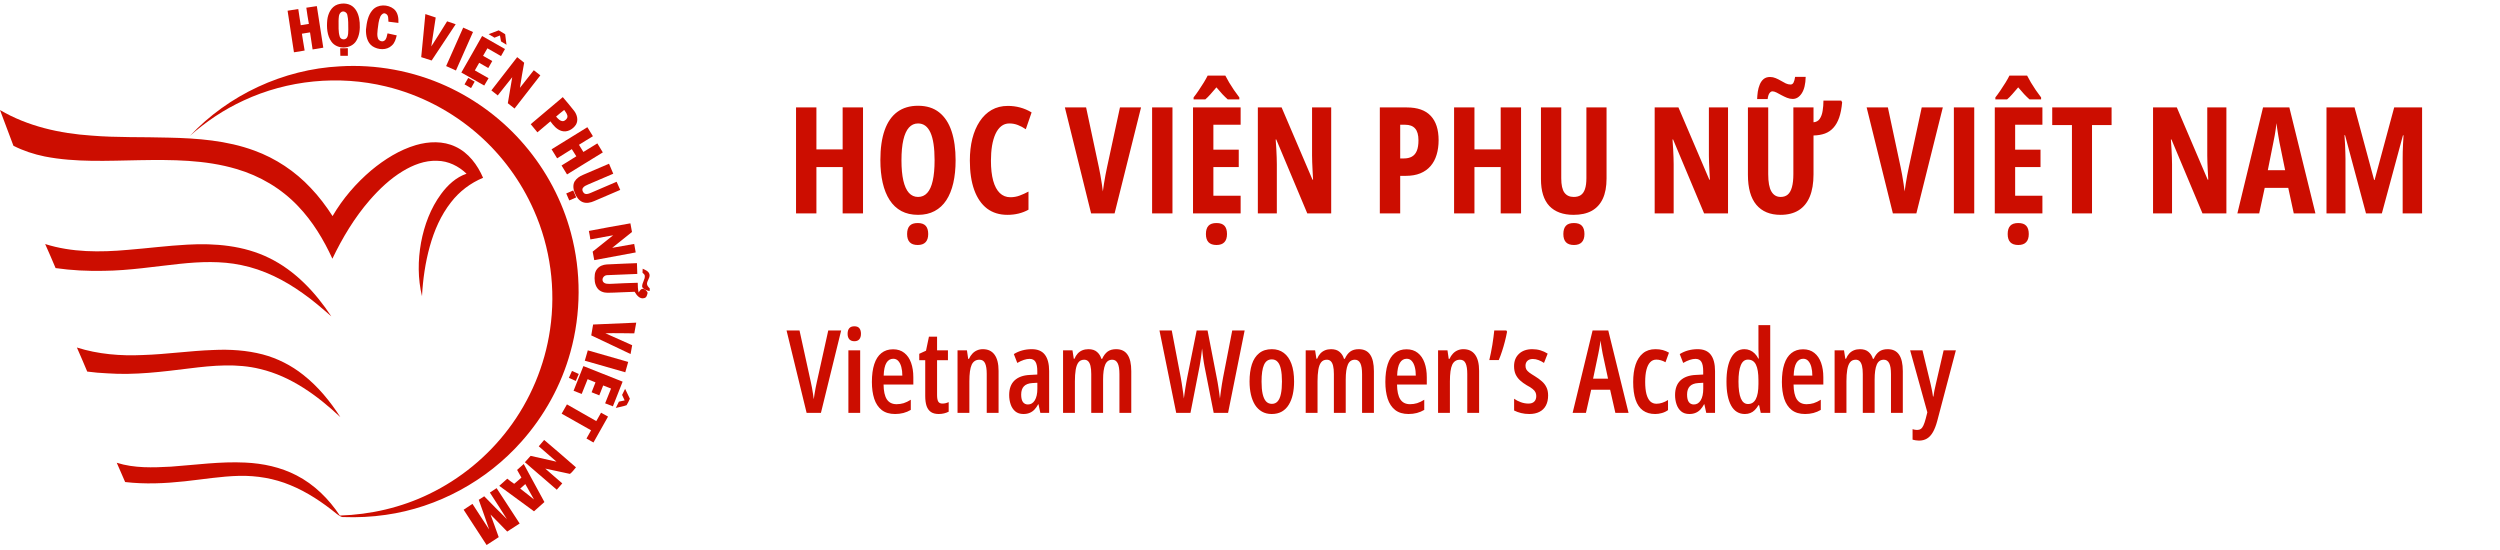 <svg width="500" height="110" viewBox="0 0 500 110" fill="none" xmlns="http://www.w3.org/2000/svg">
  <path
    d="M67.503 0.904C68.599 0.532 69.96 0.656 70.791 1.523C71.569 2.319 71.851 3.451 71.94 4.53C72.028 5.768 71.922 7.095 71.25 8.174C70.225 9.872 67.415 9.943 66.284 8.333C65.4 7.095 65.311 5.468 65.453 3.999C65.594 2.726 66.231 1.346 67.503 0.904ZM68.21 2.443C67.698 2.832 67.751 3.575 67.715 4.159C67.751 5.22 67.609 6.334 67.963 7.36C68.157 7.962 69.076 8.05 69.394 7.52C69.695 7.042 69.624 6.458 69.659 5.928C69.642 4.937 69.695 3.946 69.465 2.973C69.359 2.443 68.67 2.071 68.21 2.443Z"
    fill="#CC0D00" />
  <path
    d="M74.503 2.018C75.563 0.798 77.579 0.833 78.78 1.806C79.576 2.478 79.735 3.593 79.682 4.583C79.01 4.495 78.356 4.406 77.684 4.336C77.632 3.787 77.755 3.009 77.137 2.744C76.712 2.478 76.288 2.903 76.094 3.256C75.705 4.088 75.652 5.008 75.528 5.91C75.475 6.494 75.387 7.095 75.581 7.661C75.758 8.174 76.447 8.457 76.889 8.121C77.349 7.785 77.366 7.166 77.508 6.671C78.126 6.812 78.745 6.936 79.346 7.077C79.169 7.803 78.957 8.581 78.374 9.094C77.349 10.102 75.634 9.996 74.503 9.253C73.425 8.528 73.16 7.113 73.195 5.892C73.336 4.565 73.566 3.08 74.503 2.018Z"
    fill="#CC0D00" />
  <path
    d="M61.264 1.541C61.971 1.435 62.678 1.328 63.367 1.222C63.791 3.999 64.216 6.777 64.657 9.536C63.95 9.66 63.226 9.766 62.519 9.89C62.36 8.758 62.183 7.608 62.006 6.476C61.458 6.564 60.928 6.653 60.38 6.741C60.575 7.856 60.716 8.988 60.928 10.102C60.221 10.244 59.496 10.368 58.789 10.456C58.383 7.679 57.941 4.902 57.517 2.142C58.224 2.018 58.948 1.912 59.655 1.806C59.797 2.885 59.991 3.964 60.15 5.043C60.698 4.955 61.228 4.866 61.776 4.778C61.582 3.699 61.405 2.62 61.264 1.541Z"
    fill="#CC0D00" />
  <path
    d="M85.073 2.814C85.762 3.044 86.452 3.292 87.141 3.504C86.841 5.432 86.558 7.36 86.257 9.289C87.335 7.626 88.378 5.945 89.421 4.265C89.987 4.459 90.57 4.654 91.136 4.849C89.527 7.272 87.919 9.678 86.328 12.101C85.639 11.889 84.949 11.641 84.242 11.429C84.507 8.546 84.826 5.68 85.073 2.814Z"
    fill="#CC0D00" />
  <path
    d="M89.226 13.216C90.375 10.651 91.489 8.068 92.638 5.521C93.291 5.821 93.945 6.122 94.6 6.405C93.451 8.97 92.337 11.535 91.188 14.1C90.534 13.799 89.88 13.499 89.226 13.216Z"
    fill="#CC0D00" />
  <path
    d="M97.728 6.83L99.743 6.069C99.743 6.069 100.61 6.582 101.034 6.847C101.105 7.555 101.299 8.952 101.299 8.952L100.203 8.28L99.991 7.095L98.895 7.537L97.728 6.83Z"
    fill="#CC0D00" />
  <path
    d="M92.267 14.507C93.681 12.083 95.042 9.625 96.42 7.201C97.941 8.068 99.478 8.935 100.998 9.802C100.733 10.279 100.468 10.739 100.203 11.217C99.302 10.686 98.382 10.173 97.481 9.66C97.198 10.173 96.915 10.668 96.615 11.164C97.216 11.517 97.834 11.871 98.453 12.207C98.188 12.667 97.923 13.145 97.658 13.605C97.039 13.251 96.438 12.915 95.837 12.561C95.554 13.074 95.254 13.569 94.971 14.082C95.89 14.595 96.809 15.108 97.711 15.639C97.41 16.134 97.145 16.63 96.845 17.107C95.325 16.223 93.787 15.374 92.267 14.507Z"
    fill="#CC0D00" />
  <path
    d="M68.069 11.164C68.051 10.651 68.034 9.66 68.034 9.66L69.572 9.642V11.164C69.554 11.164 68.564 11.164 68.069 11.164Z"
    fill="#CC0D00" />
  <path
    d="M98.276 18.08C99.99 15.851 101.723 13.64 103.437 11.429C103.897 11.8 104.374 12.172 104.834 12.543C104.533 14.206 104.233 15.887 103.985 17.567C104.922 16.4 105.823 15.214 106.76 14.047C107.202 14.383 107.644 14.719 108.068 15.073C106.354 17.284 104.621 19.495 102.907 21.706C102.465 21.353 102.023 20.999 101.564 20.645C101.846 18.912 102.165 17.178 102.447 15.444C101.457 16.647 100.521 17.886 99.549 19.088C99.16 18.77 98.718 18.416 98.276 18.08Z"
    fill="#CC0D00" />
  <path
    d="M67.963 13.269C75.228 12.826 82.598 14.188 89.227 17.196C95.254 19.937 100.663 24.006 104.94 29.047C109.271 34.124 112.47 40.156 114.185 46.595C116.27 54.361 116.235 62.692 114.078 70.44C112.258 77.038 108.864 83.176 104.322 88.288C97.357 96.16 87.565 101.502 77.154 102.971C74.344 103.377 71.516 103.519 68.688 103.413C68.157 103.448 67.751 103.059 67.344 102.776C64.516 100.476 61.441 98.407 58.065 97.027C54.847 95.683 51.33 95.099 47.848 95.17C44.172 95.258 40.548 95.877 36.907 96.266C32.965 96.691 28.988 96.868 25.029 96.408C24.463 95.117 23.915 93.825 23.35 92.552C26.849 93.666 30.579 93.525 34.202 93.33C39.152 92.976 44.083 92.269 49.05 92.516C52.585 92.675 56.138 93.436 59.284 95.064C62.837 96.885 65.771 99.787 67.963 103.112C74.132 102.917 80.265 101.502 85.833 98.796C92.037 95.806 97.516 91.313 101.67 85.812C106.071 80.01 108.97 73.094 110.013 65.894C111.197 57.863 110.084 49.496 106.778 42.067C104.251 36.318 100.451 31.117 95.731 26.96C90.446 22.29 84.012 18.929 77.172 17.284C67.733 15.002 57.534 15.993 48.732 20.097C44.808 21.901 41.184 24.324 37.967 27.19C45.692 18.965 56.668 13.852 67.963 13.269Z"
    fill="#CC0D00" />
  <path
    d="M92.903 16.877C93.15 16.453 93.398 16.01 93.645 15.586C94.069 15.834 94.494 16.081 94.936 16.329C94.688 16.771 94.458 17.196 94.211 17.62C93.769 17.372 93.345 17.125 92.903 16.877Z"
    fill="#CC0D00" />
  <path
    d="M106.142 24.837C108.263 23.015 110.437 21.246 112.558 19.424C113.318 20.344 114.113 21.229 114.838 22.184C115.421 22.945 115.704 24.059 115.192 24.926C114.608 25.846 113.442 26.518 112.346 26.199C111.356 25.916 110.667 25.085 110.083 24.271C109.217 25.014 108.351 25.739 107.485 26.465C107.025 25.916 106.583 25.368 106.142 24.837ZM111.215 23.316C111.603 23.758 112.063 24.307 112.717 24.218C113.053 24.094 113.371 23.811 113.477 23.458C113.565 22.874 113.123 22.432 112.841 21.989C112.275 22.414 111.745 22.874 111.215 23.316Z"
    fill="#CC0D00" />
  <path
    d="M0 22.007C5.532 25.262 11.949 26.695 18.294 27.119C23.42 27.544 28.564 27.367 33.69 27.526C39.487 27.65 45.373 28.092 50.853 30.109C55.13 31.665 59.036 34.266 62.147 37.591C63.791 39.307 65.223 41.218 66.513 43.216C68.546 39.732 71.215 36.636 74.291 34.036C76.924 31.86 79.894 29.985 83.199 29.012C85.762 28.269 88.626 28.163 91.082 29.33C93.698 30.533 95.501 32.974 96.615 35.557C94.105 36.601 91.878 38.281 90.216 40.439C88.166 43.039 86.84 46.117 85.957 49.284C85.055 52.539 84.578 55.882 84.401 59.243C83.553 55.74 83.57 52.061 84.207 48.523C84.861 45.038 86.115 41.642 88.237 38.776C89.527 37.025 91.206 35.451 93.309 34.743C91.736 33.222 89.633 32.178 87.424 32.161C84.967 32.054 82.598 32.992 80.53 34.248C78.02 35.769 75.864 37.821 73.937 40.032C70.897 43.535 68.475 47.568 66.478 51.743C64.728 47.922 62.519 44.26 59.602 41.218C56.261 37.697 51.966 35.168 47.318 33.806C41.025 31.931 34.379 31.931 27.857 32.037C21.547 32.143 15.166 32.514 8.944 31.294C6.787 30.852 4.666 30.162 2.687 29.154C1.785 26.765 0.901 24.377 0 22.007Z"
    fill="#CC0D00" />
  <path
    d="M110.313 29.861C112.7 28.393 115.086 26.907 117.472 25.439C117.843 26.04 118.214 26.642 118.586 27.243C117.649 27.791 116.73 28.393 115.793 28.959C116.093 29.436 116.376 29.914 116.677 30.392C117.613 29.826 118.533 29.242 119.469 28.676C119.823 29.277 120.212 29.879 120.565 30.48C118.161 31.931 115.793 33.434 113.407 34.885C113.036 34.283 112.664 33.682 112.311 33.098C113.283 32.479 114.273 31.878 115.263 31.259C114.962 30.781 114.662 30.303 114.361 29.826C113.389 30.445 112.399 31.046 111.427 31.665C111.056 31.082 110.685 30.48 110.313 29.861Z"
    fill="#CC0D00" />
  <path
    d="M116.606 34.973C118.338 34.23 120.07 33.487 121.803 32.744C122.085 33.417 122.368 34.089 122.651 34.743C120.972 35.451 119.293 36.194 117.613 36.901C117.225 37.078 116.783 37.237 116.553 37.627C116.341 38.033 116.606 38.547 116.977 38.759C117.401 38.9 117.826 38.706 118.214 38.547C119.911 37.803 121.608 37.078 123.323 36.353C123.552 36.901 123.8 37.45 124.047 37.98C122.315 38.723 120.583 39.466 118.851 40.209C118.144 40.528 117.295 40.722 116.535 40.422C115.758 40.103 115.263 39.36 114.962 38.599C114.662 37.874 114.52 37.008 114.927 36.282C115.316 35.663 115.952 35.239 116.606 34.973Z"
    fill="#CC0D00" />
  <path
    d="M113.248 38.688L114.644 38.087L115.245 39.484C115.245 39.484 114.308 39.891 113.849 40.085C113.636 39.608 113.248 38.688 113.248 38.688Z"
    fill="#CC0D00" />
  <path
    d="M117.772 46.188C120.53 45.675 123.305 45.127 126.08 44.667C126.186 45.251 126.292 45.817 126.398 46.4C125.09 47.462 123.747 48.505 122.439 49.567C123.906 49.319 125.373 49.036 126.84 48.788C126.946 49.355 127.052 49.921 127.141 50.487C124.383 51 121.626 51.495 118.851 52.026C118.745 51.46 118.639 50.894 118.533 50.327C119.911 49.248 121.272 48.152 122.633 47.055C121.113 47.32 119.593 47.603 118.073 47.886C117.985 47.32 117.896 46.754 117.772 46.188Z"
    fill="#CC0D00" />
  <path
    d="M9.032 48.806C14.37 50.504 20.044 50.469 25.559 49.974C29.536 49.655 33.478 49.142 37.455 48.93C42.987 48.612 48.767 49.107 53.804 51.583C59.019 54.113 63.102 58.482 66.266 63.276C64.41 61.666 62.554 60.039 60.539 58.641C56.862 56.006 52.709 53.918 48.254 53.016C44.207 52.167 40.035 52.344 35.952 52.769C30.897 53.299 25.859 54.113 20.769 54.166C17.552 54.237 14.317 54.078 11.118 53.618C10.446 52.008 9.739 50.398 9.032 48.806Z"
    fill="#CC0D00" />
  <path
    d="M118.621 64.903C121.484 64.762 124.365 64.656 127.246 64.532C127.105 65.24 126.981 65.947 126.858 66.672C124.931 66.655 123.004 66.602 121.078 66.655C122.863 67.451 124.648 68.247 126.433 69.043C126.327 69.626 126.221 70.228 126.115 70.812C123.481 69.573 120.883 68.3 118.25 67.079C118.356 66.354 118.479 65.629 118.621 64.903Z"
    fill="#CC0D00" />
  <path
    d="M15.378 69.503C19.62 70.847 24.127 71.218 28.546 71.006C33.266 70.865 37.967 70.157 42.687 69.998C45.992 69.839 49.333 70.051 52.532 70.882C55.484 71.661 58.259 73.076 60.645 74.969C63.615 77.303 66.036 80.258 68.069 83.424C63.509 79.143 58.224 75.269 52.037 73.801C47.406 72.651 42.598 73.094 37.914 73.677C32.47 74.349 26.973 75.057 21.476 74.668C20.133 74.615 18.789 74.491 17.446 74.314C16.774 72.722 16.085 71.095 15.378 69.503Z"
    fill="#CC0D00" />
  <path
    d="M116.959 72.138C117.154 71.448 117.348 70.758 117.56 70.069C120.247 70.847 122.952 71.608 125.638 72.386C125.444 73.076 125.232 73.766 125.055 74.456C122.368 73.695 119.664 72.917 116.959 72.138Z"
    fill="#CC0D00" />
  <path
    d="M114.715 78.153C115.369 76.507 116.023 74.862 116.677 73.217C119.293 74.261 121.909 75.305 124.525 76.331C123.888 77.976 123.217 79.621 122.58 81.266C122.05 81.071 121.538 80.859 121.025 80.664C121.414 79.674 121.803 78.701 122.209 77.71C121.679 77.498 121.166 77.303 120.636 77.091C120.389 77.763 120.106 78.418 119.858 79.072C119.346 78.86 118.833 78.666 118.321 78.453C118.586 77.799 118.851 77.127 119.098 76.472C118.568 76.26 118.056 76.048 117.525 75.835C117.119 76.808 116.748 77.799 116.341 78.789C115.793 78.577 115.245 78.365 114.715 78.153Z"
    fill="#CC0D00" />
  <path
    d="M114.397 74.19C114.857 74.385 115.298 74.579 115.758 74.792C115.564 75.252 115.351 75.712 115.157 76.189C114.697 75.977 114.238 75.782 113.778 75.57C113.99 75.11 114.185 74.65 114.397 74.19Z"
    fill="#CC0D00" />
  <path
    d="M124.419 78.984C124.613 78.577 124.807 78.17 125.02 77.763C125.338 78.418 125.656 79.09 125.974 79.745C125.762 80.187 125.585 80.629 125.32 81.036C124.631 81.301 123.888 81.39 123.164 81.584C123.376 81.16 123.57 80.735 123.782 80.328C124.153 80.24 124.542 80.151 124.931 80.081C124.754 79.692 124.578 79.338 124.419 78.984Z"
    fill="#CC0D00" />
  <path
    d="M112.329 82.734C112.682 82.115 113.036 81.496 113.389 80.877C115.333 82.009 117.313 83.088 119.257 84.22C119.576 83.672 119.894 83.106 120.212 82.54C120.671 82.805 121.149 83.07 121.608 83.318C120.636 85.051 119.664 86.767 118.692 88.501C118.232 88.235 117.755 87.97 117.295 87.705C117.596 87.156 117.914 86.608 118.215 86.06C116.253 84.945 114.291 83.831 112.329 82.734Z"
    fill="#CC0D00" />
  <path
    d="M107.751 89.261C108.122 88.837 108.475 88.412 108.829 87.988C110.968 89.792 113.089 91.632 115.192 93.471C114.803 93.914 114.467 94.427 113.99 94.78C112.346 94.444 110.72 94.055 109.059 93.719C110.19 94.71 111.303 95.7 112.452 96.673C112.081 97.098 111.71 97.522 111.356 97.947C109.235 96.125 107.114 94.285 104.976 92.445C105.347 92.021 105.736 91.596 106.124 91.172C107.857 91.561 109.571 91.95 111.303 92.339C110.119 91.313 108.935 90.287 107.751 89.261Z"
    fill="#CC0D00" />
  <path
    d="M103.42 93.984C103.862 93.595 104.304 93.206 104.746 92.799C106.124 95.329 107.485 97.876 108.882 100.406C108.175 101.025 107.503 101.644 106.796 102.263C104.481 100.565 102.165 98.867 99.85 97.168C100.38 96.691 100.928 96.231 101.458 95.736C101.918 96.089 102.342 96.461 102.837 96.762C103.349 96.372 103.791 95.93 104.286 95.523C104.003 95.01 103.721 94.497 103.42 93.984ZM104.039 97.717C104.976 98.424 105.877 99.167 106.796 99.893C106.23 98.867 105.63 97.841 105.064 96.815C104.728 97.115 104.375 97.416 104.039 97.717Z"
    fill="#CC0D00" />
  <path
    d="M97.976 98.513C98.418 98.23 98.878 97.929 99.32 97.628C100.857 99.981 102.395 102.351 103.933 104.704C103.102 105.235 102.271 105.783 101.441 106.314C100.345 105.164 99.213 104.032 98.1 102.9C98.648 104.403 99.213 105.907 99.744 107.428C98.931 107.941 98.135 108.472 97.322 109.003C95.802 106.65 94.264 104.297 92.727 101.945C93.328 101.555 93.911 101.166 94.494 100.777C95.608 102.493 96.704 104.209 97.835 105.907C97.181 103.908 96.438 101.945 95.749 99.963C96.12 99.733 96.474 99.486 96.845 99.256C98.33 100.812 99.868 102.316 101.388 103.837C100.292 102.051 99.108 100.299 97.976 98.513Z"
    fill="#CC0D00" />
  <path
    d="M127.724 58.5C127.565 57.863 127.565 57.209 127.547 56.554C125.78 56.607 123.995 56.66 122.227 56.766C121.661 56.766 120.954 56.855 120.601 56.324C120.283 55.74 120.778 55.05 121.414 55.033C123.429 54.944 125.444 54.856 127.459 54.785C127.441 54.078 127.406 53.352 127.388 52.627C125.727 52.715 124.048 52.733 122.386 52.839C121.679 52.875 120.937 52.839 120.283 53.14C119.558 53.441 119.028 54.166 118.957 54.944C118.851 55.864 118.922 56.89 119.487 57.651C119.947 58.288 120.76 58.553 121.52 58.553C123.323 58.535 125.126 58.394 126.929 58.358C127.318 59.031 127.972 59.897 128.873 59.614C129.35 59.49 129.421 58.977 129.527 58.553C129.297 58.04 128.926 57.739 128.378 57.775C128.078 57.952 127.901 58.217 127.724 58.5Z"
    fill="#CC0D00" />
  <path
    d="M129.438 56.996C129.208 56.306 130.074 55.634 129.898 54.874C129.739 54.237 129.067 53.989 128.537 53.742C128.519 54.007 128.501 54.272 128.501 54.538C128.643 54.714 128.89 54.838 128.943 55.068C129.102 55.846 128.36 56.554 128.431 57.368C128.678 57.898 129.138 57.952 129.562 58.128C129.65 58.146 129.756 58.199 129.933 58.199C129.951 58.005 129.951 57.686 129.951 57.686C129.951 57.686 129.526 57.279 129.438 56.996Z"
    fill="#CC0D00" />
  <path
    d="M172.603 42.679H168.529V33.416H163.282V42.679H159.208V21.485H163.282V29.879H168.529V21.485H172.603V42.679ZM191.121 32.053C191.121 33.735 190.967 35.252 190.658 36.605C190.348 37.948 189.884 39.094 189.266 40.041C188.647 40.988 187.865 41.713 186.917 42.215C185.98 42.718 184.878 42.969 183.612 42.969C182.337 42.969 181.225 42.718 180.278 42.215C179.331 41.703 178.548 40.968 177.93 40.012C177.311 39.055 176.847 37.905 176.538 36.562C176.229 35.218 176.074 33.706 176.074 32.024C176.074 29.647 176.359 27.651 176.93 26.037C177.5 24.423 178.345 23.206 179.466 22.384C180.587 21.563 181.969 21.152 183.612 21.152C185.323 21.152 186.729 21.592 187.831 22.471C188.942 23.351 189.768 24.607 190.31 26.24C190.851 27.864 191.121 29.802 191.121 32.053ZM180.293 32.053C180.293 33.677 180.418 35.035 180.67 36.127C180.921 37.209 181.293 38.026 181.786 38.577C182.279 39.118 182.887 39.388 183.612 39.388C184.347 39.388 184.956 39.123 185.439 38.591C185.932 38.06 186.299 37.253 186.541 36.17C186.792 35.088 186.917 33.715 186.917 32.053C186.917 29.57 186.642 27.724 186.091 26.516C185.54 25.298 184.714 24.689 183.612 24.689C182.887 24.689 182.279 24.965 181.786 25.515C181.293 26.066 180.921 26.888 180.67 27.98C180.418 29.072 180.293 30.43 180.293 32.053ZM183.54 48.999C182.834 48.999 182.303 48.816 181.945 48.449C181.597 48.081 181.423 47.535 181.423 46.81C181.423 46.076 181.592 45.525 181.931 45.158C182.269 44.791 182.805 44.607 183.54 44.607C184.265 44.607 184.796 44.791 185.134 45.158C185.473 45.525 185.642 46.076 185.642 46.81C185.642 47.535 185.463 48.081 185.105 48.449C184.758 48.816 184.236 48.999 183.54 48.999ZM201.87 24.689C201.252 24.689 200.71 24.873 200.247 25.24C199.783 25.607 199.396 26.129 199.087 26.806C198.787 27.472 198.56 28.26 198.405 29.169C198.261 30.077 198.188 31.067 198.188 32.14C198.188 33.715 198.338 35.049 198.637 36.141C198.937 37.224 199.377 38.045 199.957 38.606C200.536 39.166 201.242 39.446 202.073 39.446C202.73 39.446 203.354 39.335 203.943 39.113C204.533 38.891 205.117 38.625 205.697 38.316V41.94C205.088 42.278 204.431 42.534 203.726 42.708C203.03 42.882 202.281 42.969 201.479 42.969C199.884 42.969 198.526 42.549 197.405 41.708C196.294 40.857 195.443 39.625 194.854 38.011C194.264 36.388 193.97 34.421 193.97 32.111C193.97 30.526 194.134 29.072 194.462 27.748C194.801 26.414 195.294 25.259 195.941 24.283C196.589 23.297 197.381 22.534 198.319 21.993C199.266 21.452 200.348 21.181 201.566 21.181C202.416 21.181 203.238 21.287 204.03 21.5C204.823 21.713 205.586 22.041 206.32 22.486L205.161 25.849C204.639 25.491 204.112 25.211 203.581 25.008C203.049 24.796 202.479 24.689 201.87 24.689ZM228.209 21.485L222.918 42.679H218.221L212.974 21.485H217.221L219.772 33.445C219.869 33.889 219.971 34.411 220.077 35.011C220.183 35.6 220.28 36.19 220.367 36.779C220.454 37.359 220.521 37.861 220.57 38.287C220.628 37.861 220.7 37.359 220.787 36.779C220.884 36.19 220.985 35.6 221.092 35.011C221.208 34.421 221.314 33.899 221.411 33.445L223.991 21.485H228.209ZM230.42 42.679V21.485H234.493V42.679H230.42ZM248.127 42.679H238.603V21.485H248.127V24.95H242.676V29.937H247.75V33.416H242.676V39.142H248.127V42.679ZM243.299 48.999C242.594 48.999 242.062 48.816 241.705 48.449C241.357 48.081 241.183 47.535 241.183 46.81C241.183 46.076 241.352 45.525 241.69 45.158C242.028 44.791 242.565 44.607 243.299 44.607C244.024 44.607 244.556 44.791 244.894 45.158C245.232 45.525 245.401 46.076 245.401 46.81C245.401 47.535 245.223 48.081 244.865 48.449C244.517 48.816 243.995 48.999 243.299 48.999ZM245.068 15.122C245.29 15.556 245.546 16.02 245.836 16.513C246.136 16.997 246.455 17.494 246.793 18.006C247.141 18.509 247.498 19.002 247.866 19.485V19.876H245.546C245.208 19.577 244.85 19.229 244.474 18.833C244.106 18.427 243.71 17.973 243.285 17.47C242.86 17.973 242.459 18.436 242.082 18.862C241.705 19.287 241.366 19.625 241.067 19.876H238.719V19.485C239.028 19.098 239.361 18.639 239.719 18.108C240.086 17.567 240.434 17.03 240.762 16.499C241.091 15.958 241.347 15.498 241.531 15.122H245.068ZM266.239 42.679H261.456L255.251 27.893H255.135C255.193 28.579 255.237 29.227 255.266 29.835C255.304 30.434 255.329 30.985 255.338 31.488C255.358 31.99 255.367 32.445 255.367 32.851V42.679H251.569V21.485H256.324L262.499 35.938H262.615C262.577 35.271 262.543 34.653 262.514 34.083C262.485 33.503 262.461 32.967 262.441 32.474C262.422 31.981 262.412 31.531 262.412 31.125V21.485H266.239V42.679ZM281.344 21.485C283.499 21.485 285.099 22.046 286.142 23.167C287.196 24.278 287.722 25.902 287.722 28.038C287.722 29.11 287.587 30.087 287.316 30.966C287.056 31.836 286.654 32.585 286.113 33.213C285.572 33.841 284.891 34.324 284.069 34.663C283.248 35.001 282.277 35.17 281.156 35.17H280.039V42.679H275.966V21.485H281.344ZM281.04 24.95H280.039V31.691H280.75C281.397 31.691 281.938 31.57 282.373 31.328C282.808 31.087 283.137 30.7 283.359 30.169C283.581 29.637 283.692 28.937 283.692 28.067C283.692 26.984 283.47 26.197 283.026 25.704C282.591 25.201 281.929 24.95 281.04 24.95ZM304.212 42.679H300.138V33.416H294.89V42.679H290.817V21.485H294.89V29.879H300.138V21.485H304.212V42.679ZM321.31 21.485V35.706C321.31 37.33 321.058 38.678 320.556 39.751C320.053 40.824 319.314 41.63 318.338 42.172C317.362 42.703 316.154 42.969 314.714 42.969C312.617 42.969 311.003 42.38 309.872 41.2C308.751 40.012 308.191 38.209 308.191 35.793V21.485H312.249V35.648C312.249 36.992 312.462 37.953 312.887 38.533C313.313 39.103 313.931 39.388 314.743 39.388C315.313 39.388 315.782 39.268 316.149 39.026C316.526 38.775 316.806 38.374 316.99 37.823C317.183 37.272 317.28 36.538 317.28 35.619V21.485H321.31ZM314.786 48.999C314.081 48.999 313.549 48.816 313.192 48.449C312.844 48.081 312.67 47.535 312.67 46.81C312.67 46.076 312.839 45.525 313.177 45.158C313.516 44.791 314.052 44.607 314.786 44.607C315.511 44.607 316.043 44.791 316.381 45.158C316.719 45.525 316.888 46.076 316.888 46.81C316.888 47.535 316.71 48.081 316.352 48.449C316.004 48.816 315.482 48.999 314.786 48.999ZM345.605 42.679H340.821L334.617 27.893H334.501C334.559 28.579 334.602 29.227 334.631 29.835C334.67 30.434 334.694 30.985 334.704 31.488C334.723 31.99 334.733 32.445 334.733 32.851V42.679H330.935V21.485H335.689L341.865 35.938H341.981C341.942 35.271 341.908 34.653 341.879 34.083C341.85 33.503 341.826 32.967 341.807 32.474C341.788 31.981 341.778 31.531 341.778 31.125V21.485H345.605V42.679ZM362.703 21.485V24.457C363.254 24.409 363.669 24.177 363.95 23.761C364.24 23.336 364.433 22.8 364.529 22.152C364.636 21.505 364.689 20.828 364.689 20.123H368.255L368.429 20.471C368.323 21.669 368.125 22.684 367.835 23.515C367.545 24.346 367.163 25.023 366.689 25.544C366.226 26.066 365.66 26.453 364.993 26.704C364.327 26.946 363.563 27.076 362.703 27.096V34.865C362.703 36.644 362.452 38.137 361.949 39.345C361.447 40.543 360.707 41.447 359.731 42.056C358.755 42.665 357.547 42.969 356.107 42.969C354.01 42.969 352.396 42.297 351.265 40.954C350.144 39.611 349.584 37.615 349.584 34.967V21.485H353.643V34.837C353.643 36.422 353.855 37.576 354.281 38.301C354.706 39.026 355.324 39.388 356.136 39.388C356.706 39.388 357.175 39.234 357.542 38.925C357.919 38.606 358.199 38.113 358.383 37.446C358.576 36.769 358.673 35.89 358.673 34.808V21.485H362.703ZM351.425 19.818C351.444 19.355 351.488 18.866 351.555 18.354C351.633 17.842 351.763 17.364 351.947 16.919C352.13 16.465 352.386 16.098 352.715 15.817C353.053 15.537 353.483 15.397 354.005 15.397C354.401 15.397 354.778 15.474 355.136 15.629C355.493 15.774 355.841 15.948 356.18 16.151C356.518 16.354 356.846 16.533 357.165 16.687C357.484 16.832 357.798 16.905 358.108 16.905C358.378 16.905 358.581 16.769 358.716 16.499C358.852 16.228 358.953 15.851 359.021 15.368H361.137C361.108 16.798 360.847 17.895 360.355 18.659C359.862 19.413 359.258 19.789 358.543 19.789C358.166 19.789 357.784 19.712 357.397 19.558C357.02 19.403 356.653 19.229 356.296 19.036C355.938 18.833 355.605 18.654 355.295 18.499C354.986 18.345 354.715 18.267 354.484 18.267C354.271 18.267 354.073 18.393 353.889 18.644C353.715 18.886 353.594 19.277 353.527 19.818H351.425ZM388.564 21.485L383.273 42.679H378.576L373.328 21.485H377.576L380.127 33.445C380.224 33.889 380.325 34.411 380.431 35.011C380.538 35.6 380.634 36.19 380.721 36.779C380.808 37.359 380.876 37.861 380.924 38.287C380.982 37.861 381.055 37.359 381.142 36.779C381.238 36.19 381.34 35.6 381.446 35.011C381.562 34.421 381.668 33.899 381.765 33.445L384.345 21.485H388.564ZM390.774 42.679V21.485H394.848V42.679H390.774ZM408.481 42.679H398.957V21.485H408.481V24.95H403.03V29.937H408.104V33.416H403.03V39.142H408.481V42.679ZM403.654 48.999C402.948 48.999 402.417 48.816 402.059 48.449C401.711 48.081 401.537 47.535 401.537 46.81C401.537 46.076 401.706 45.525 402.045 45.158C402.383 44.791 402.919 44.607 403.654 44.607C404.379 44.607 404.91 44.791 405.248 45.158C405.587 45.525 405.756 46.076 405.756 46.81C405.756 47.535 405.577 48.081 405.219 48.449C404.871 48.816 404.35 48.999 403.654 48.999ZM405.422 15.122C405.645 15.556 405.901 16.02 406.191 16.513C406.49 16.997 406.809 17.494 407.147 18.006C407.495 18.509 407.853 19.002 408.22 19.485V19.876H405.901C405.562 19.577 405.205 19.229 404.828 18.833C404.461 18.427 404.065 17.973 403.639 17.47C403.214 17.973 402.813 18.436 402.436 18.862C402.059 19.287 401.721 19.625 401.421 19.876H399.073V19.485C399.382 19.098 399.716 18.639 400.073 18.108C400.44 17.567 400.788 17.03 401.117 16.499C401.446 15.958 401.702 15.498 401.885 15.122H405.422ZM418.403 42.679H414.388V25.008H410.445V21.485H422.317V25.008H418.403V42.679ZM445.279 42.679H440.495L434.291 27.893H434.175C434.233 28.579 434.276 29.227 434.305 29.835C434.344 30.434 434.368 30.985 434.378 31.488C434.397 31.99 434.407 32.445 434.407 32.851V42.679H430.609V21.485H435.364L441.539 35.938H441.655C441.616 35.271 441.582 34.653 441.553 34.083C441.524 33.503 441.5 32.967 441.481 32.474C441.462 31.981 441.452 31.531 441.452 31.125V21.485H445.279V42.679ZM458.753 42.679L457.651 37.576H452.94L451.838 42.679H447.475L452.607 21.485H457.869L463.087 42.679H458.753ZM457.028 34.039L455.883 28.429C455.805 27.965 455.728 27.511 455.651 27.067C455.583 26.622 455.516 26.197 455.448 25.791C455.39 25.375 455.337 24.989 455.288 24.631C455.259 24.969 455.216 25.341 455.158 25.747C455.1 26.153 455.032 26.578 454.955 27.023C454.878 27.468 454.791 27.917 454.694 28.371L453.563 34.039H457.028ZM473.198 42.679L469.009 27.038H468.893C468.941 27.685 468.98 28.294 469.009 28.864C469.038 29.434 469.057 29.961 469.067 30.444C469.086 30.927 469.096 31.362 469.096 31.749V42.679H465.298V21.485H470.908L474.822 35.996H474.923L478.837 21.485H484.418V42.679H480.533V31.72C480.533 31.285 480.538 30.831 480.548 30.357C480.567 29.874 480.587 29.362 480.606 28.821C480.635 28.27 480.669 27.685 480.707 27.067H480.591L476.373 42.679H473.198Z"
    fill="#CC0D00" />
  <path
    d="M168.234 66.091L164.187 82.575H161.323L157.309 66.091H159.902L162.169 76.43C162.244 76.761 162.319 77.129 162.394 77.535C162.469 77.941 162.537 78.347 162.597 78.753C162.657 79.151 162.71 79.516 162.755 79.847C162.8 79.516 162.853 79.151 162.913 78.753C162.98 78.355 163.052 77.953 163.127 77.547C163.21 77.141 163.289 76.765 163.364 76.419L165.653 66.091H168.234ZM172.034 70.071V82.575H169.678V70.071H172.034ZM170.873 65.257C171.331 65.257 171.666 65.388 171.876 65.652C172.087 65.915 172.192 66.287 172.192 66.768C172.192 67.234 172.079 67.598 171.854 67.862C171.636 68.117 171.309 68.245 170.873 68.245C170.444 68.245 170.11 68.117 169.869 67.862C169.636 67.598 169.52 67.234 169.52 66.768C169.52 66.272 169.633 65.896 169.858 65.64C170.084 65.385 170.422 65.257 170.873 65.257ZM178.619 69.857C179.513 69.857 180.261 70.098 180.862 70.579C181.464 71.052 181.915 71.71 182.215 72.552C182.516 73.394 182.666 74.36 182.666 75.45V76.904H176.713C176.728 78.227 176.946 79.215 177.367 79.869C177.796 80.516 178.446 80.839 179.318 80.839C179.806 80.839 180.276 80.771 180.727 80.636C181.178 80.493 181.655 80.264 182.159 79.948V81.978C181.693 82.256 181.201 82.462 180.682 82.598C180.163 82.733 179.607 82.801 179.013 82.801C177.916 82.801 177.025 82.534 176.341 82C175.657 81.459 175.157 80.707 174.842 79.745C174.533 78.783 174.379 77.667 174.379 76.397C174.379 74.991 174.537 73.803 174.853 72.834C175.169 71.864 175.642 71.127 176.273 70.624C176.905 70.113 177.687 69.857 178.619 69.857ZM178.652 71.751C178.074 71.751 177.619 72.022 177.288 72.563C176.957 73.104 176.773 73.957 176.736 75.123H180.468C180.468 74.476 180.4 73.901 180.265 73.397C180.129 72.886 179.927 72.484 179.656 72.191C179.393 71.898 179.058 71.751 178.652 71.751ZM188.484 80.715C188.68 80.715 188.883 80.692 189.093 80.647C189.311 80.595 189.525 80.519 189.736 80.422V82.338C189.458 82.481 189.149 82.594 188.811 82.677C188.48 82.759 188.123 82.801 187.74 82.801C187.109 82.801 186.594 82.669 186.195 82.406C185.797 82.135 185.504 81.733 185.316 81.2C185.136 80.666 185.045 79.993 185.045 79.181V72.044H183.85V70.759L185.203 70.139L185.789 67.332H187.413V70.071H189.589V72.044H187.413V79.024C187.413 79.595 187.488 80.02 187.639 80.298C187.796 80.576 188.078 80.715 188.484 80.715ZM196.568 69.835C197.591 69.835 198.368 70.199 198.902 70.928C199.443 71.657 199.714 72.74 199.714 74.175V82.575H197.346V74.784C197.346 73.845 197.237 73.138 197.019 72.665C196.801 72.183 196.425 71.943 195.892 71.943C195.17 71.943 194.652 72.278 194.336 72.946C194.028 73.615 193.874 74.724 193.874 76.272V82.575H191.506V70.071H193.389L193.637 71.774H193.795C193.975 71.368 194.201 71.022 194.471 70.737C194.742 70.443 195.054 70.222 195.407 70.071C195.76 69.913 196.147 69.835 196.568 69.835ZM206.355 69.835C207.542 69.835 208.418 70.207 208.982 70.951C209.546 71.695 209.828 72.785 209.828 74.221V82.575H208.069L207.697 80.85H207.64C207.415 81.271 207.163 81.628 206.885 81.921C206.607 82.214 206.287 82.432 205.926 82.575C205.573 82.725 205.16 82.801 204.686 82.801C204.017 82.801 203.472 82.624 203.051 82.271C202.63 81.91 202.322 81.44 202.127 80.861C201.931 80.283 201.834 79.666 201.834 79.012C201.834 77.742 202.191 76.769 202.905 76.092C203.626 75.416 204.649 75.047 205.972 74.987L207.46 74.908V74.232C207.46 73.39 207.34 72.77 207.099 72.371C206.858 71.973 206.464 71.774 205.915 71.774C205.562 71.774 205.182 71.841 204.776 71.977C204.378 72.105 203.938 72.308 203.457 72.586L202.769 70.816C203.288 70.492 203.848 70.248 204.449 70.083C205.058 69.917 205.693 69.835 206.355 69.835ZM207.471 76.554L206.479 76.611C205.72 76.656 205.156 76.87 204.788 77.253C204.419 77.637 204.235 78.193 204.235 78.922C204.235 79.591 204.352 80.087 204.585 80.41C204.825 80.734 205.16 80.895 205.588 80.895C206.167 80.895 206.625 80.617 206.964 80.061C207.302 79.497 207.471 78.731 207.471 77.761V76.554ZM223.222 69.835C224.244 69.835 225.004 70.199 225.5 70.928C226.003 71.65 226.255 72.755 226.255 74.243V82.575H223.887V74.841C223.887 73.826 223.767 73.089 223.527 72.631C223.286 72.172 222.929 71.943 222.455 71.943C221.786 71.943 221.313 72.278 221.035 72.946C220.757 73.608 220.618 74.593 220.618 75.9V82.575H218.25V74.807C218.25 74.13 218.197 73.582 218.092 73.161C217.987 72.74 217.829 72.432 217.618 72.236C217.416 72.041 217.156 71.943 216.841 71.943C216.344 71.943 215.961 72.12 215.69 72.473C215.427 72.819 215.243 73.315 215.138 73.961C215.033 74.6 214.98 75.359 214.98 76.239V82.575H212.612V70.071H214.495L214.755 71.751H214.901C215.059 71.345 215.27 71 215.533 70.714C215.796 70.428 216.108 70.21 216.468 70.06C216.837 69.91 217.243 69.835 217.686 69.835C218.408 69.835 218.979 70.019 219.4 70.387C219.821 70.748 220.11 71.206 220.268 71.763H220.437C220.723 71.124 221.084 70.643 221.52 70.319C221.963 69.996 222.531 69.835 223.222 69.835ZM248.929 66.091L245.614 82.575H242.739L240.901 73.262C240.864 73.052 240.822 72.819 240.777 72.563C240.74 72.308 240.698 72.033 240.653 71.74C240.616 71.439 240.574 71.12 240.529 70.782C240.491 70.436 240.454 70.068 240.416 69.677C240.386 69.955 240.352 70.244 240.315 70.545C240.285 70.838 240.247 71.139 240.202 71.447C240.165 71.748 240.119 72.052 240.067 72.36C240.022 72.661 239.973 72.954 239.92 73.24L238.094 82.575H235.241L231.892 66.091H234.35L236.143 75.472C236.211 75.84 236.275 76.212 236.335 76.588C236.395 76.964 236.451 77.34 236.504 77.716C236.564 78.084 236.617 78.437 236.662 78.776C236.707 79.106 236.744 79.415 236.775 79.7C236.82 79.347 236.868 78.982 236.921 78.606C236.974 78.231 237.03 77.862 237.09 77.501C237.15 77.133 237.21 76.78 237.271 76.442C237.331 76.103 237.387 75.795 237.44 75.517L239.334 66.091H241.51L243.337 75.495C243.397 75.788 243.457 76.103 243.517 76.442C243.577 76.772 243.633 77.118 243.686 77.479C243.739 77.832 243.791 78.197 243.844 78.573C243.896 78.941 243.945 79.317 243.99 79.7C244.043 79.234 244.103 78.757 244.171 78.268C244.239 77.78 244.31 77.299 244.385 76.825C244.468 76.344 244.547 75.893 244.622 75.472L246.448 66.091H248.929ZM258.817 76.295C258.817 77.227 258.73 78.088 258.558 78.877C258.385 79.666 258.118 80.354 257.757 80.94C257.404 81.527 256.942 81.985 256.37 82.316C255.807 82.639 255.13 82.801 254.341 82.801C253.589 82.801 252.935 82.639 252.379 82.316C251.823 81.993 251.36 81.542 250.992 80.963C250.631 80.377 250.361 79.689 250.18 78.9C250 78.103 249.91 77.235 249.91 76.295C249.91 74.98 250.064 73.841 250.372 72.879C250.688 71.909 251.176 71.161 251.838 70.635C252.499 70.101 253.345 69.835 254.375 69.835C255.299 69.835 256.092 70.083 256.754 70.579C257.423 71.075 257.934 71.804 258.287 72.766C258.64 73.721 258.817 74.897 258.817 76.295ZM252.311 76.318C252.311 77.295 252.383 78.114 252.526 78.776C252.676 79.437 252.901 79.937 253.202 80.275C253.51 80.606 253.901 80.771 254.375 80.771C254.848 80.771 255.232 80.606 255.525 80.275C255.825 79.944 256.043 79.448 256.179 78.787C256.321 78.125 256.393 77.295 256.393 76.295C256.393 75.318 256.321 74.502 256.179 73.848C256.043 73.187 255.825 72.695 255.525 72.371C255.232 72.041 254.844 71.875 254.363 71.875C253.642 71.875 253.119 72.244 252.796 72.98C252.473 73.709 252.311 74.822 252.311 76.318ZM271.749 69.835C272.771 69.835 273.531 70.199 274.027 70.928C274.53 71.65 274.782 72.755 274.782 74.243V82.575H272.414V74.841C272.414 73.826 272.294 73.089 272.054 72.631C271.813 72.172 271.456 71.943 270.983 71.943C270.314 71.943 269.84 72.278 269.562 72.946C269.284 73.608 269.145 74.593 269.145 75.9V82.575H266.777V74.807C266.777 74.13 266.724 73.582 266.619 73.161C266.514 72.74 266.356 72.432 266.146 72.236C265.943 72.041 265.683 71.943 265.368 71.943C264.872 71.943 264.488 72.12 264.218 72.473C263.955 72.819 263.77 73.315 263.665 73.961C263.56 74.6 263.507 75.359 263.507 76.239V82.575H261.14V70.071H263.022L263.282 71.751H263.428C263.586 71.345 263.797 71 264.06 70.714C264.323 70.428 264.635 70.21 264.996 70.06C265.364 69.91 265.77 69.835 266.213 69.835C266.935 69.835 267.506 70.019 267.927 70.387C268.348 70.748 268.637 71.206 268.795 71.763H268.964C269.25 71.124 269.611 70.643 270.047 70.319C270.49 69.996 271.058 69.835 271.749 69.835ZM281.31 69.857C282.205 69.857 282.953 70.098 283.554 70.579C284.155 71.052 284.606 71.71 284.907 72.552C285.208 73.394 285.358 74.36 285.358 75.45V76.904H279.405C279.42 78.227 279.638 79.215 280.059 79.869C280.487 80.516 281.137 80.839 282.009 80.839C282.498 80.839 282.968 80.771 283.419 80.636C283.87 80.493 284.347 80.264 284.851 79.948V81.978C284.385 82.256 283.892 82.462 283.374 82.598C282.855 82.733 282.299 82.801 281.705 82.801C280.608 82.801 279.717 82.534 279.033 82C278.349 81.459 277.849 80.707 277.533 79.745C277.225 78.783 277.071 77.667 277.071 76.397C277.071 74.991 277.229 73.803 277.545 72.834C277.86 71.864 278.334 71.127 278.965 70.624C279.597 70.113 280.378 69.857 281.31 69.857ZM281.344 71.751C280.765 71.751 280.311 72.022 279.98 72.563C279.649 73.104 279.465 73.957 279.427 75.123H283.159C283.159 74.476 283.092 73.901 282.956 73.397C282.821 72.886 282.618 72.484 282.348 72.191C282.085 71.898 281.75 71.751 281.344 71.751ZM292.675 69.835C293.698 69.835 294.476 70.199 295.009 70.928C295.551 71.657 295.821 72.74 295.821 74.175V82.575H293.453V74.784C293.453 73.845 293.344 73.138 293.126 72.665C292.908 72.183 292.533 71.943 291.999 71.943C291.277 71.943 290.759 72.278 290.443 72.946C290.135 73.615 289.981 74.724 289.981 76.272V82.575H287.613V70.071H289.496L289.744 71.774H289.902C290.082 71.368 290.308 71.022 290.578 70.737C290.849 70.443 291.161 70.222 291.514 70.071C291.867 69.913 292.255 69.835 292.675 69.835ZM301.267 66.091L301.413 66.339C301.286 67.031 301.135 67.704 300.962 68.358C300.797 69.004 300.613 69.632 300.41 70.24C300.215 70.849 299.997 71.439 299.756 72.011H297.862C297.975 71.567 298.08 71.086 298.178 70.567C298.283 70.041 298.381 69.511 298.471 68.978C298.561 68.436 298.636 67.918 298.696 67.422C298.764 66.926 298.816 66.482 298.854 66.091H301.267ZM309.622 79.091C309.622 79.888 309.471 80.564 309.171 81.121C308.877 81.669 308.449 82.087 307.885 82.372C307.329 82.658 306.656 82.801 305.867 82.801C305.273 82.801 304.721 82.737 304.21 82.609C303.699 82.481 303.236 82.312 302.823 82.102V79.745C303.191 80.016 303.631 80.245 304.142 80.433C304.653 80.621 305.172 80.715 305.698 80.715C306.202 80.715 306.585 80.583 306.848 80.32C307.119 80.057 307.254 79.685 307.254 79.204C307.254 78.918 307.197 78.667 307.085 78.449C306.98 78.223 306.788 78.001 306.51 77.783C306.239 77.558 305.852 77.314 305.348 77.05C304.837 76.75 304.39 76.423 304.007 76.07C303.623 75.716 303.326 75.31 303.116 74.852C302.913 74.393 302.812 73.856 302.812 73.24C302.812 72.202 303.142 71.376 303.804 70.759C304.465 70.143 305.352 69.835 306.465 69.835C307.036 69.835 307.573 69.91 308.077 70.06C308.581 70.21 309.065 70.432 309.531 70.725L308.799 72.586C308.46 72.353 308.099 72.165 307.716 72.022C307.34 71.872 306.957 71.796 306.566 71.796C306.108 71.796 305.747 71.92 305.484 72.168C305.228 72.409 305.1 72.736 305.1 73.149C305.1 73.427 305.153 73.668 305.258 73.871C305.371 74.074 305.566 74.284 305.845 74.502C306.13 74.713 306.521 74.968 307.017 75.269C307.536 75.585 307.987 75.915 308.37 76.261C308.761 76.6 309.065 76.994 309.283 77.445C309.509 77.896 309.622 78.445 309.622 79.091ZM323.073 82.575L322.024 77.941H318.236L317.187 82.575H314.526L318.517 66.091H321.652L325.711 82.575H323.073ZM321.607 75.731L320.536 70.759C320.476 70.436 320.419 70.124 320.367 69.823C320.314 69.515 320.265 69.218 320.22 68.933C320.175 68.647 320.134 68.373 320.096 68.109C320.073 68.365 320.04 68.636 319.994 68.921C319.957 69.207 319.908 69.5 319.848 69.801C319.795 70.101 319.735 70.41 319.668 70.725L318.619 75.731H321.607ZM331.044 82.801C330.059 82.801 329.24 82.564 328.586 82.09C327.932 81.617 327.443 80.906 327.12 79.959C326.797 79.012 326.635 77.825 326.635 76.397C326.635 75.074 326.793 73.924 327.109 72.946C327.432 71.962 327.924 71.199 328.586 70.658C329.247 70.109 330.086 69.835 331.1 69.835C331.641 69.835 332.13 69.895 332.566 70.015C333.002 70.135 333.412 70.308 333.795 70.534L333.096 72.45C332.788 72.27 332.48 72.138 332.171 72.056C331.871 71.966 331.57 71.92 331.269 71.92C330.788 71.92 330.382 72.09 330.052 72.428C329.721 72.766 329.469 73.266 329.296 73.927C329.123 74.581 329.037 75.401 329.037 76.385C329.037 77.347 329.12 78.152 329.285 78.798C329.458 79.445 329.71 79.933 330.04 80.264C330.379 80.587 330.796 80.749 331.292 80.749C331.675 80.749 332.059 80.685 332.442 80.557C332.833 80.429 333.22 80.245 333.603 80.004V82.023C333.242 82.286 332.833 82.481 332.374 82.609C331.916 82.737 331.472 82.801 331.044 82.801ZM339.534 69.835C340.722 69.835 341.597 70.207 342.161 70.951C342.725 71.695 343.007 72.785 343.007 74.221V82.575H341.248L340.876 80.85H340.819C340.594 81.271 340.342 81.628 340.064 81.921C339.786 82.214 339.466 82.432 339.105 82.575C338.752 82.725 338.339 82.801 337.865 82.801C337.196 82.801 336.651 82.624 336.23 82.271C335.809 81.91 335.501 81.44 335.306 80.861C335.11 80.283 335.013 79.666 335.013 79.012C335.013 77.742 335.37 76.769 336.084 76.092C336.805 75.416 337.828 75.047 339.151 74.987L340.639 74.908V74.232C340.639 73.39 340.519 72.77 340.278 72.371C340.037 71.973 339.643 71.774 339.094 71.774C338.741 71.774 338.361 71.841 337.955 71.977C337.557 72.105 337.117 72.308 336.636 72.586L335.948 70.816C336.467 70.492 337.027 70.248 337.628 70.083C338.237 69.917 338.872 69.835 339.534 69.835ZM340.65 76.554L339.658 76.611C338.899 76.656 338.335 76.87 337.967 77.253C337.598 77.637 337.414 78.193 337.414 78.922C337.414 79.591 337.531 80.087 337.764 80.41C338.004 80.734 338.339 80.895 338.767 80.895C339.346 80.895 339.804 80.617 340.143 80.061C340.481 79.497 340.65 78.731 340.65 77.761V76.554ZM348.971 82.801C347.768 82.801 346.855 82.241 346.231 81.121C345.607 79.993 345.295 78.396 345.295 76.329C345.295 74.269 345.607 72.672 346.231 71.537C346.863 70.402 347.75 69.835 348.892 69.835C349.283 69.835 349.651 69.91 349.997 70.06C350.343 70.203 350.655 70.413 350.933 70.692C351.218 70.97 351.463 71.312 351.666 71.718H351.756C351.741 71.296 351.726 70.932 351.711 70.624C351.696 70.308 351.688 70.03 351.688 69.79V65.031H354.045V82.575H352.15L351.824 81.042H351.688C351.463 81.425 351.218 81.748 350.955 82.011C350.692 82.275 350.399 82.47 350.076 82.598C349.753 82.733 349.384 82.801 348.971 82.801ZM349.602 80.805C350.294 80.805 350.813 80.478 351.158 79.824C351.512 79.163 351.688 78.159 351.688 76.814V76.036C351.688 74.623 351.519 73.585 351.181 72.924C350.85 72.255 350.32 71.92 349.591 71.92C348.945 71.92 348.467 72.296 348.159 73.048C347.851 73.792 347.697 74.882 347.697 76.318C347.697 77.806 347.855 78.926 348.17 79.677C348.486 80.429 348.963 80.805 349.602 80.805ZM360.618 69.857C361.512 69.857 362.26 70.098 362.862 70.579C363.463 71.052 363.914 71.71 364.215 72.552C364.515 73.394 364.666 74.36 364.666 75.45V76.904H358.712C358.728 78.227 358.945 79.215 359.366 79.869C359.795 80.516 360.445 80.839 361.317 80.839C361.806 80.839 362.275 80.771 362.726 80.636C363.177 80.493 363.655 80.264 364.158 79.948V81.978C363.692 82.256 363.2 82.462 362.681 82.598C362.163 82.733 361.606 82.801 361.013 82.801C359.915 82.801 359.024 82.534 358.34 82C357.656 81.459 357.157 80.707 356.841 79.745C356.533 78.783 356.379 77.667 356.379 76.397C356.379 74.991 356.536 73.803 356.852 72.834C357.168 71.864 357.641 71.127 358.273 70.624C358.904 70.113 359.686 69.857 360.618 69.857ZM360.652 71.751C360.073 71.751 359.618 72.022 359.288 72.563C358.957 73.104 358.773 73.957 358.735 75.123H362.467C362.467 74.476 362.399 73.901 362.264 73.397C362.129 72.886 361.926 72.484 361.655 72.191C361.392 71.898 361.058 71.751 360.652 71.751ZM377.53 69.835C378.553 69.835 379.312 70.199 379.808 70.928C380.311 71.65 380.563 72.755 380.563 74.243V82.575H378.195V74.841C378.195 73.826 378.075 73.089 377.835 72.631C377.594 72.172 377.237 71.943 376.764 71.943C376.095 71.943 375.621 72.278 375.343 72.946C375.065 73.608 374.926 74.593 374.926 75.9V82.575H372.558V74.807C372.558 74.13 372.505 73.582 372.4 73.161C372.295 72.74 372.137 72.432 371.927 72.236C371.724 72.041 371.464 71.943 371.149 71.943C370.653 71.943 370.269 72.12 369.999 72.473C369.736 72.819 369.551 73.315 369.446 73.961C369.341 74.6 369.288 75.359 369.288 76.239V82.575H366.921V70.071H368.803L369.063 71.751H369.209C369.367 71.345 369.578 71 369.841 70.714C370.104 70.428 370.416 70.21 370.777 70.06C371.145 69.91 371.551 69.835 371.994 69.835C372.716 69.835 373.287 70.019 373.708 70.387C374.129 70.748 374.418 71.206 374.576 71.763H374.745C375.031 71.124 375.392 70.643 375.828 70.319C376.271 69.996 376.839 69.835 377.53 69.835ZM382.029 70.071H384.498L386.11 76.746C386.178 77.039 386.242 77.332 386.302 77.626C386.37 77.919 386.426 78.204 386.471 78.482C386.524 78.76 386.565 79.035 386.595 79.305H386.685C386.731 78.93 386.794 78.535 386.877 78.122C386.96 77.701 387.061 77.246 387.182 76.757L388.726 70.071H391.173L387.452 84.176C387.204 85.108 386.911 85.864 386.573 86.442C386.242 87.021 385.847 87.446 385.389 87.716C384.938 87.987 384.404 88.122 383.788 88.122C383.57 88.122 383.356 88.104 383.145 88.066C382.942 88.028 382.732 87.983 382.514 87.931V85.834C382.664 85.879 382.814 85.916 382.965 85.946C383.123 85.977 383.273 85.992 383.416 85.992C383.709 85.992 383.953 85.924 384.149 85.788C384.352 85.661 384.528 85.431 384.679 85.101C384.836 84.77 384.994 84.304 385.152 83.703L385.468 82.462L382.029 70.071Z"
    fill="#CC0D00" />
</svg>